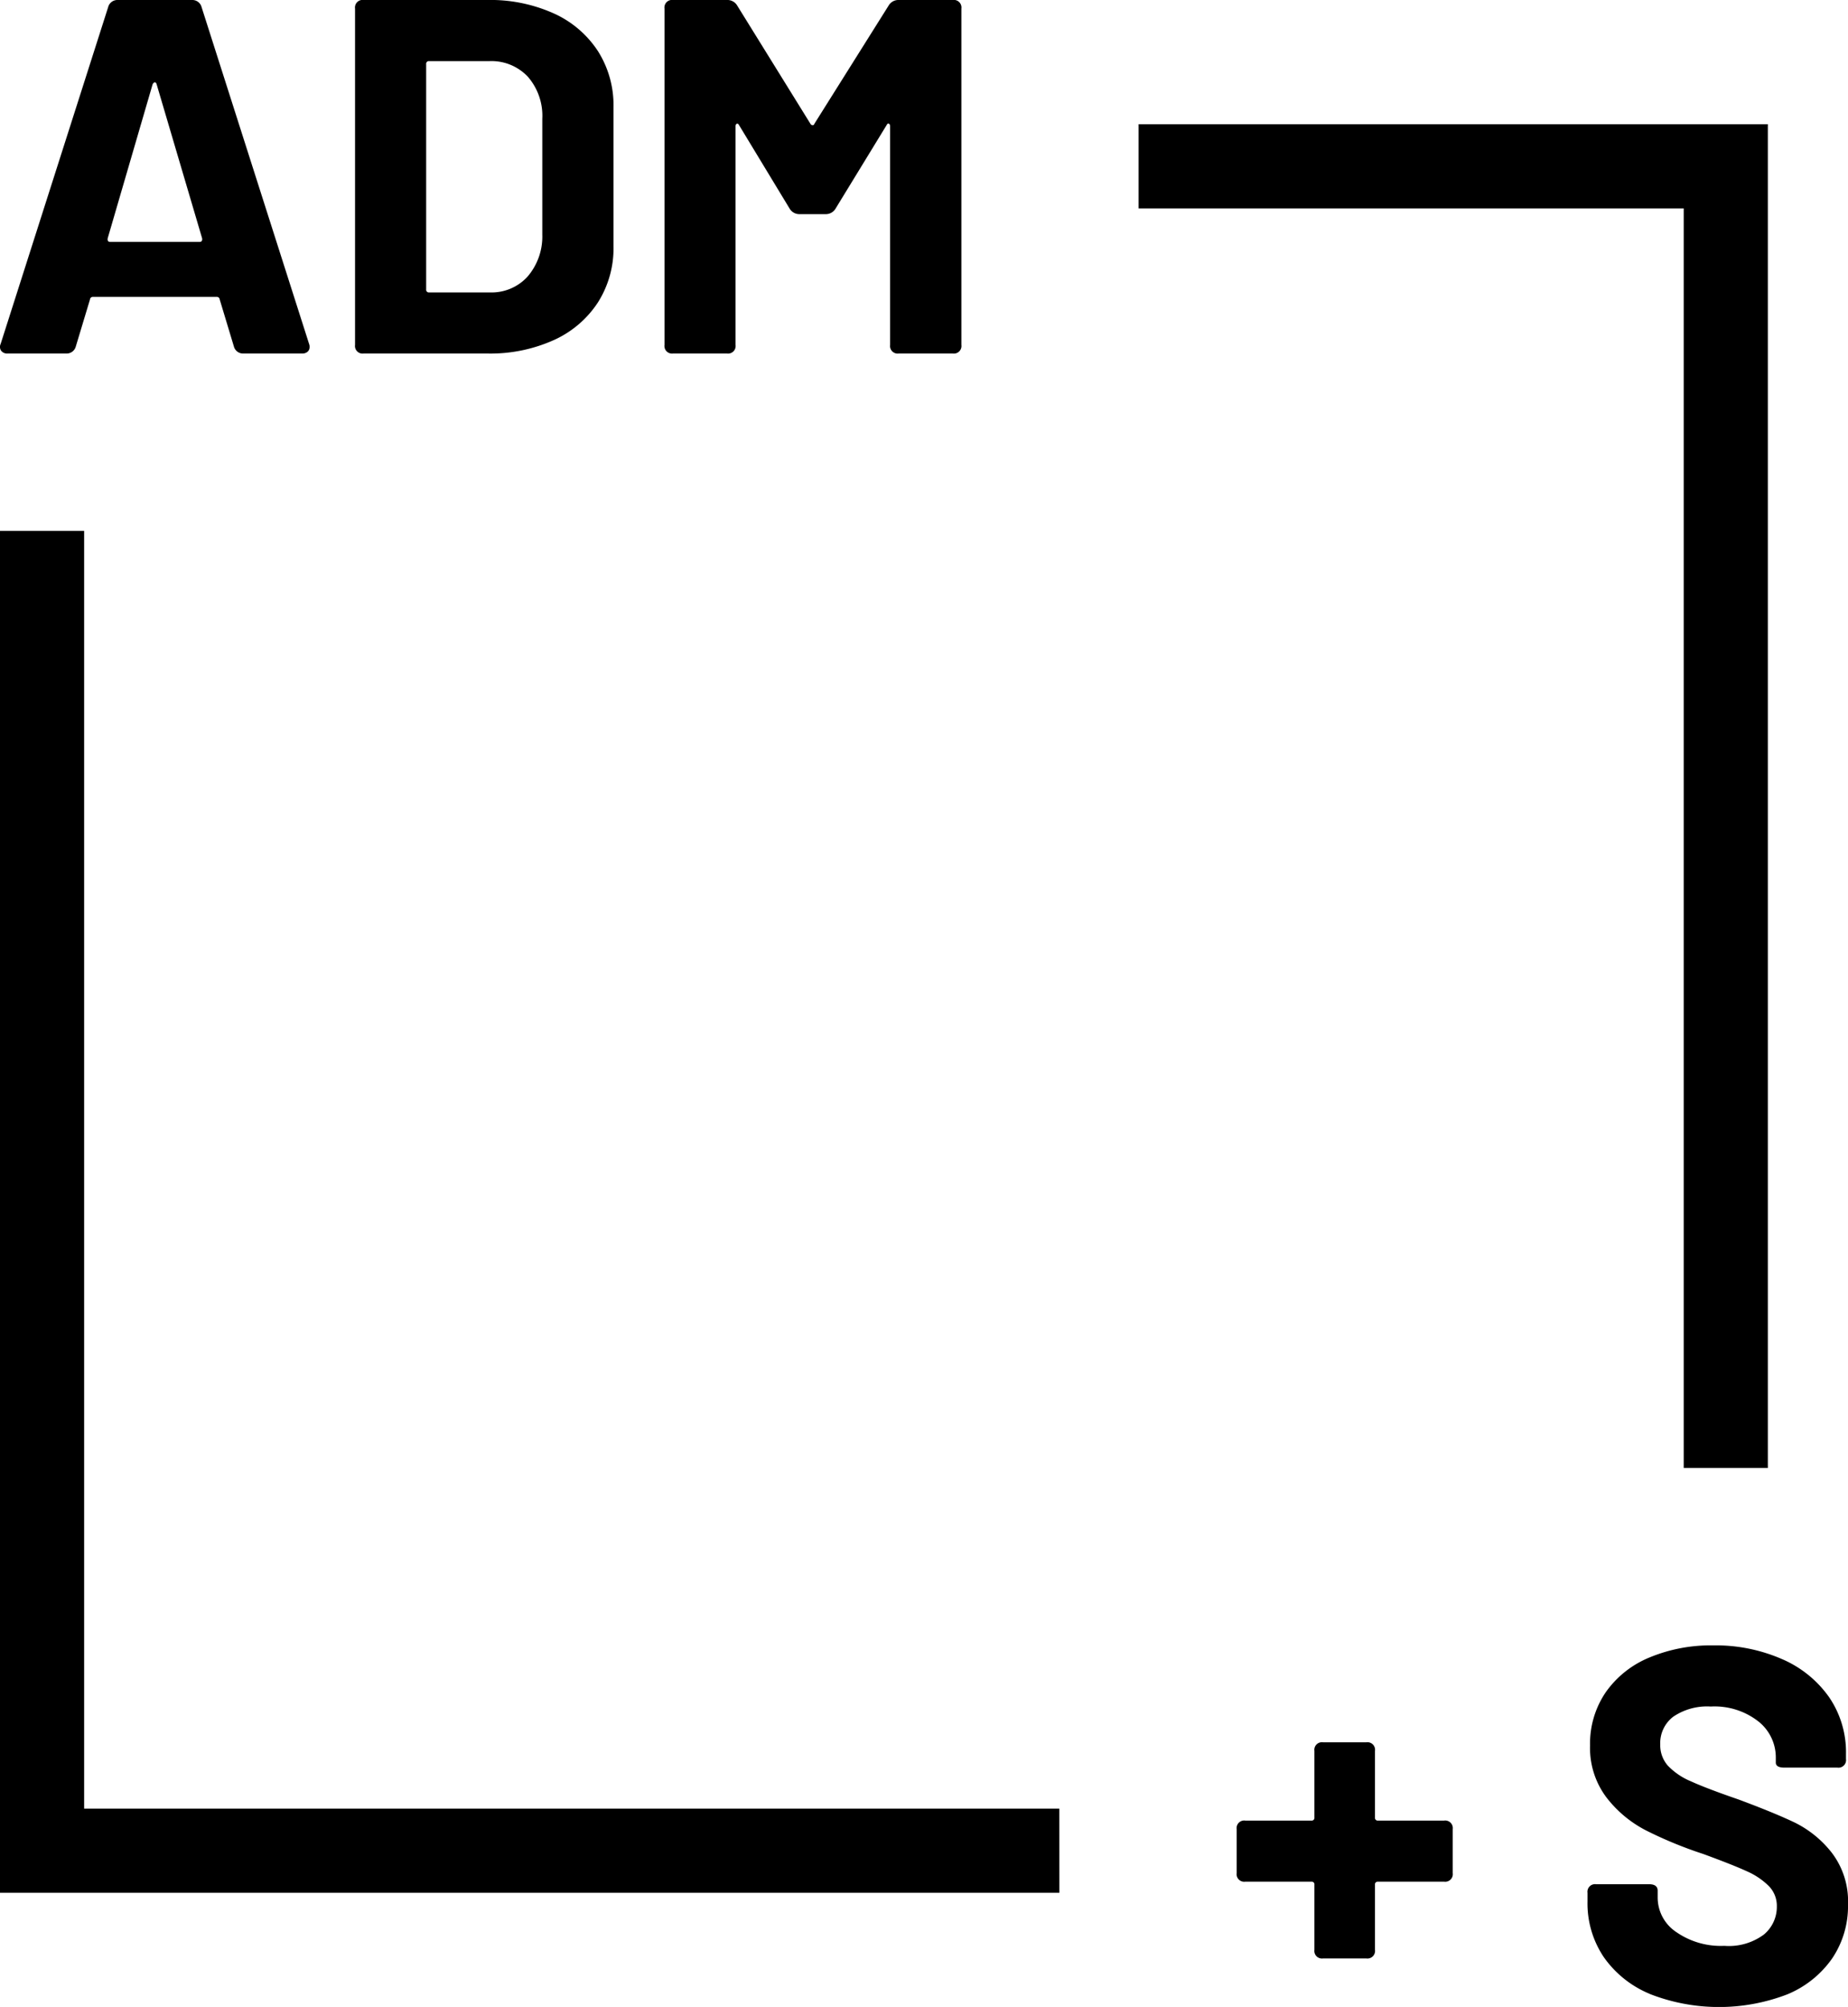 <?xml version="1.0" encoding="UTF-8"?> <svg xmlns="http://www.w3.org/2000/svg" width="143.452" height="155.727" viewBox="0 0 143.452 155.727"><g id="Group_2406" data-name="Group 2406" transform="translate(0)"><g id="Group_2374" data-name="Group 2374" transform="translate(0 0)"><g id="Group_2372" data-name="Group 2372" transform="translate(0)"><path id="Path_1241" data-name="Path 1241" d="M87.444,96.172l-1.1-3.645a.219.219,0,0,0-.235-.2h-9.6a.217.217,0,0,0-.235.2l-1.1,3.645a.738.738,0,0,1-.744.549H69.888a.587.587,0,0,1-.51-.216.535.535,0,0,1-.039-.529l8.347-26.138a.739.739,0,0,1,.745-.549h5.76a.74.74,0,0,1,.745.549l8.346,26.138a.554.554,0,0,1,.039.235.469.469,0,0,1-.156.372.628.628,0,0,1-.432.138H88.189A.737.737,0,0,1,87.444,96.172Zm-9.6-8.112H84.78c.157,0,.222-.091.2-.274L81.449,75.834c-.027-.1-.072-.156-.138-.156s-.124.052-.177.156L77.647,87.786Q77.608,88.061,77.843,88.06Z" transform="translate(-69.289 -69.289)" fill="#000"></path><path id="Path_1242" data-name="Path 1242" d="M111.568,96.055v-26.1a.589.589,0,0,1,.666-.667h9.6a12.02,12.02,0,0,1,5.154,1.039,8.027,8.027,0,0,1,3.429,2.919,7.843,7.843,0,0,1,1.215,4.35V88.413a7.844,7.844,0,0,1-1.215,4.35,8.018,8.018,0,0,1-3.429,2.919,12.01,12.01,0,0,1-5.154,1.039h-9.6A.589.589,0,0,1,111.568,96.055Zm5.761-4.075h4.7a3.779,3.779,0,0,0,2.919-1.215,4.758,4.758,0,0,0,1.156-3.253V78.5a4.618,4.618,0,0,0-1.117-3.252,3.877,3.877,0,0,0-3-1.216h-4.663a.208.208,0,0,0-.235.236V91.744A.208.208,0,0,0,117.329,91.979Z" transform="translate(-84.008 -69.289)" fill="#000"></path><path id="Path_1243" data-name="Path 1243" d="M148.42,96.055v-26.1a.589.589,0,0,1,.666-.667h4.193a.878.878,0,0,1,.784.432l5.682,9.17a.216.216,0,0,0,.176.117c.065,0,.111-.038.137-.117l5.761-9.17a.876.876,0,0,1,.784-.432H170.8a.589.589,0,0,1,.666.667v26.1a.589.589,0,0,1-.666.666H166.6a.589.589,0,0,1-.666-.666V79.086c0-.1-.033-.169-.1-.2s-.125.013-.176.117L161.7,85.474a.874.874,0,0,1-.784.431h-2a.874.874,0,0,1-.784-.431l-3.919-6.466c-.053-.1-.111-.143-.177-.117s-.1.091-.1.2V96.055a.589.589,0,0,1-.666.666h-4.193A.588.588,0,0,1,148.42,96.055Z" transform="translate(-96.838 -69.289)" fill="#000"></path></g><g id="Group_2373" data-name="Group 2373" transform="translate(95.996 127.668)"><path id="Path_1244" data-name="Path 1244" d="M233.329,283.426v3.41a.589.589,0,0,1-.666.666h-5.134a.208.208,0,0,0-.235.235v5.055a.589.589,0,0,1-.666.666h-3.37a.589.589,0,0,1-.666-.666v-5.055a.208.208,0,0,0-.235-.235h-5.134a.588.588,0,0,1-.666-.666v-3.41a.589.589,0,0,1,.666-.666h5.134a.207.207,0,0,0,.235-.235v-5.173a.588.588,0,0,1,.666-.666h3.37a.588.588,0,0,1,.666.666v5.173a.208.208,0,0,0,.235.235h5.134A.589.589,0,0,1,233.329,283.426Z" transform="translate(-216.556 -269.162)" fill="#000"></path><path id="Path_1245" data-name="Path 1245" d="M263.157,292.183a8.159,8.159,0,0,1-3.566-2.861,7.468,7.468,0,0,1-1.254-4.31v-.666a.589.589,0,0,1,.666-.666h4.115q.666,0,.666.509v.549a3.212,3.212,0,0,0,1.431,2.645,6.058,6.058,0,0,0,3.742,1.078,4.558,4.558,0,0,0,3.077-.881,2.79,2.79,0,0,0,1-2.175,2.193,2.193,0,0,0-.627-1.587,5.585,5.585,0,0,0-1.685-1.136q-1.058-.49-3.409-1.352a31.782,31.782,0,0,1-4.467-1.842,9.163,9.163,0,0,1-3.057-2.567,6.374,6.374,0,0,1-1.254-4.017,7.075,7.075,0,0,1,1.214-4.115,7.723,7.723,0,0,1,3.39-2.7,12.376,12.376,0,0,1,4.957-.941,12.842,12.842,0,0,1,5.329,1.059,8.638,8.638,0,0,1,3.665,2.958,7.57,7.57,0,0,1,1.312,4.409v.392a.588.588,0,0,1-.666.666H273.62q-.667,0-.666-.392v-.392a3.561,3.561,0,0,0-1.352-2.8,5.517,5.517,0,0,0-3.7-1.156,4.674,4.674,0,0,0-2.9.783,2.572,2.572,0,0,0-1.019,2.156,2.4,2.4,0,0,0,.588,1.646,5.277,5.277,0,0,0,1.783,1.214q1.2.549,3.7,1.411,2.742,1.019,4.349,1.783a8.33,8.33,0,0,1,2.881,2.332,6.2,6.2,0,0,1,1.274,4.036,7.236,7.236,0,0,1-1.235,4.193,7.934,7.934,0,0,1-3.487,2.783,14.762,14.762,0,0,1-10.679-.04Z" transform="translate(-231.102 -265.143)" fill="#000"></path></g></g><g id="Group_2378" data-name="Group 2378" transform="translate(0 9.639)"><g id="Group_2376" data-name="Group 2376" transform="translate(0 31.554)"><path id="Path_1246" data-name="Path 1246" d="M151.525,238.158H69.289V132.481H75.82v99.146h75.7Z" transform="translate(-69.289 -132.481)" fill="#000"></path></g><g id="Group_2377" data-name="Group 2377" transform="translate(88.385 0)"><path id="Path_1247" data-name="Path 1247" d="M253.724,188.345h-6.531V90.607H204.879V84.076h48.845Z" transform="translate(-204.879 -84.076)" fill="#000"></path></g></g></g></svg> 
